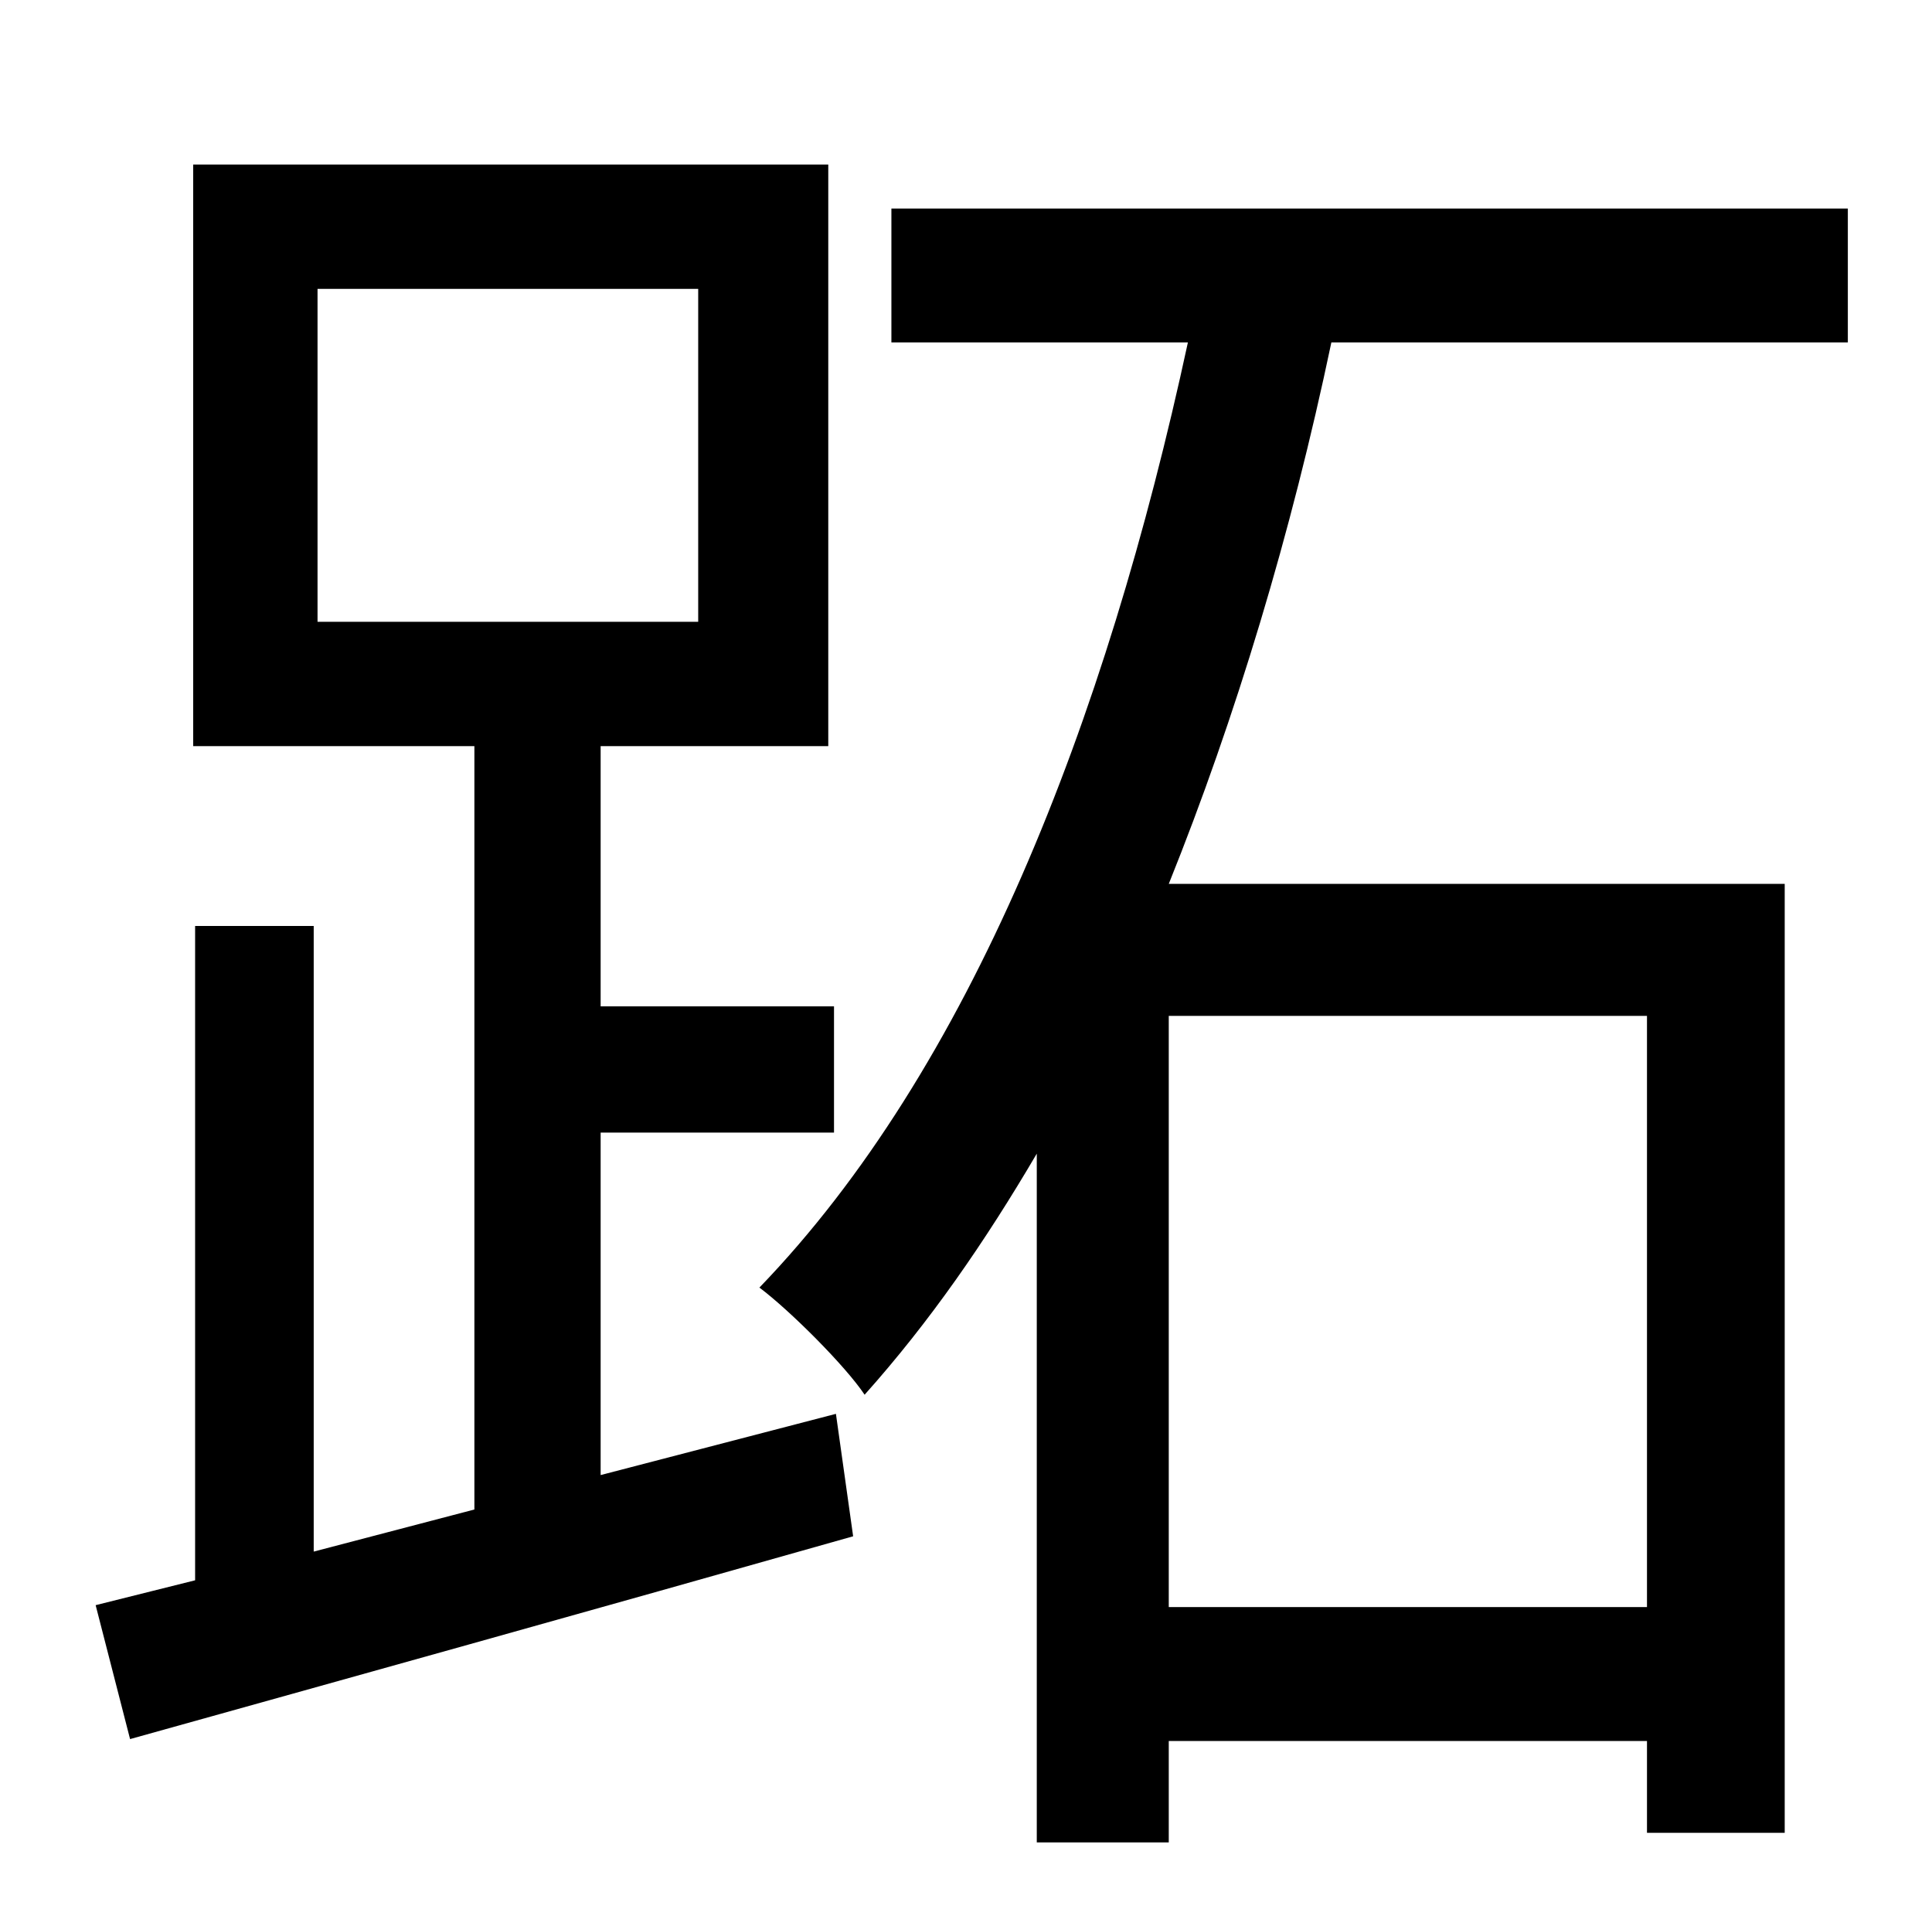 <?xml version="1.0" standalone="no"?>
<!DOCTYPE svg PUBLIC "-//W3C//DTD SVG 1.1//EN" "http://www.w3.org/Graphics/SVG/1.1/DTD/svg11.dtd" >
<svg xmlns="http://www.w3.org/2000/svg" xmlns:xlink="http://www.w3.org/1999/xlink" version="1.1" viewBox="-10 0 1010 1000">
   <path fill="currentColor"
d="M156 151v174h199v-174h-199zM304 771l123 -32l9 64c-134 38 -274 77 -378 106l-18 -70l52 -13v-342h62v327l84 -22v-399h-147v-304h332v304h-119v136h122v66h-122v179zM851 840v-309h-250v309h250zM956 179h-270c-21 100 -50 196 -85 283h322v496h-72v-48h-250v53h-69
v-360c-27 46 -56 88 -90 126c-10 -15 -39 -44 -55 -56c110 -114 181 -295 224 -494h-155v-70h500v70z" />
</svg>
